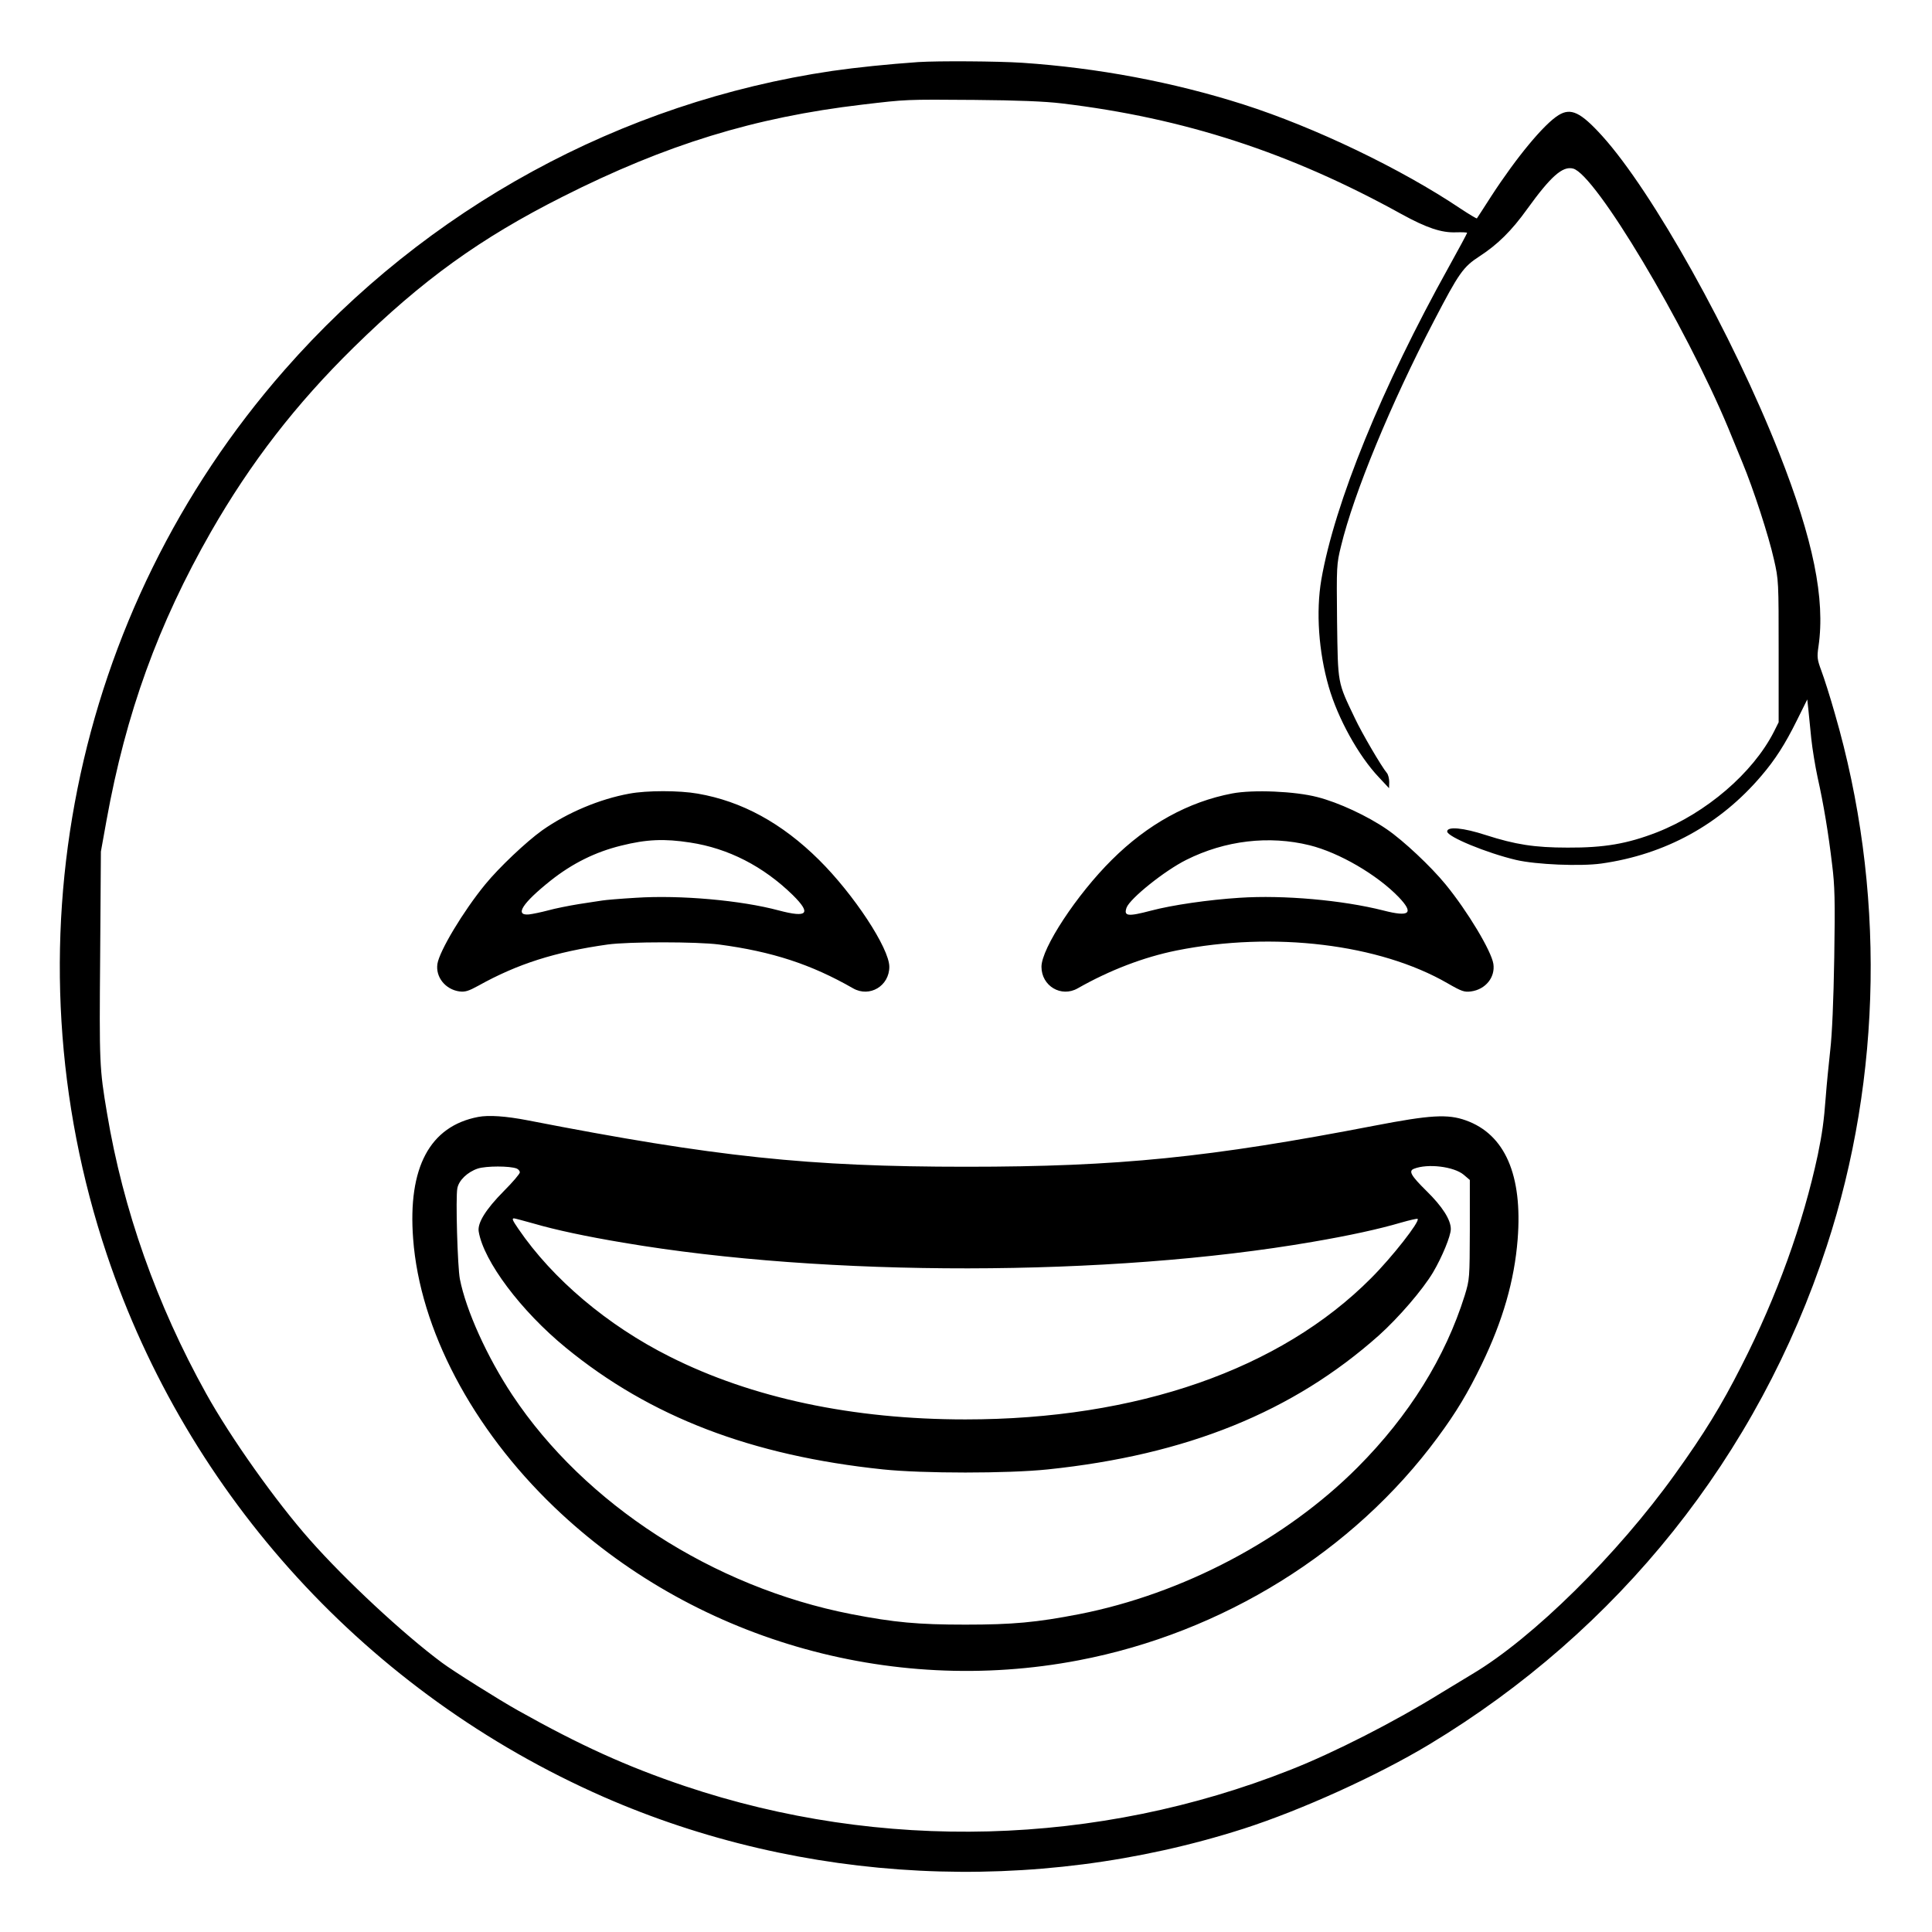 <?xml version="1.0" standalone="no"?>
<!DOCTYPE svg PUBLIC "-//W3C//DTD SVG 20010904//EN"
 "http://www.w3.org/TR/2001/REC-SVG-20010904/DTD/svg10.dtd">
<svg version="1.0" xmlns="http://www.w3.org/2000/svg"
 width="2048pt" height="2048pt" viewBox="0 0 2048 2048"
 preserveAspectRatio="xMidYMid meet">
<g transform="translate(0,2048) scale(0.192,-0.192)"
fill="#000000" stroke="none">
<path d="M5070 10324 c-169 -12 -337 -29 -476 -49 -1166 -172 -2240 -758
-3023 -1651 -1174 -1338 -1547 -3196 -981 -4884 448 -1335 1444 -2423 2740
-2993 1101 -483 2378 -547 3535 -177 320 103 739 293 1025 465 1046 630 1817
1595 2195 2750 308 939 324 1983 45 2943 -26 92 -60 198 -74 235 -23 62 -25
75 -16 135 38 261 -29 590 -217 1067 -257 652 -699 1444 -978 1752 -118 130
-172 156 -240 114 -80 -49 -231 -231 -372 -448 -42 -65 -77 -120 -79 -122 -2
-2 -42 22 -89 53 -329 221 -806 450 -1200 576 -389 124 -806 202 -1220 230
-136 9 -464 11 -575 4z m790 -228 c679 -81 1264 -272 1877 -611 140 -77 222
-104 301 -101 34 1 62 0 62 -3 0 -3 -45 -87 -100 -186 -370 -665 -631 -1304
-705 -1729 -30 -177 -15 -397 41 -591 50 -174 164 -381 277 -500 l56 -60 1 34
c0 19 -6 42 -13 50 -29 34 -138 220 -176 301 -98 205 -94 186 -99 537 -3 304
-3 314 22 415 70 290 275 787 513 1243 138 265 161 298 252 357 100 65 177
141 263 261 130 180 195 238 253 223 123 -31 618 -860 857 -1433 21 -51 56
-137 78 -190 61 -147 145 -405 174 -535 26 -113 26 -122 26 -507 l0 -392 -26
-52 c-116 -228 -374 -449 -647 -556 -163 -63 -290 -85 -492 -84 -183 0 -289
17 -451 69 -126 41 -214 49 -214 20 0 -29 219 -119 380 -157 111 -26 356 -36
471 -20 354 50 656 216 885 486 75 88 129 172 194 303 l58 117 6 -55 c3 -30
10 -102 16 -160 6 -58 22 -154 35 -215 33 -147 60 -310 80 -480 15 -118 17
-199 12 -515 -4 -240 -12 -424 -22 -510 -8 -74 -20 -191 -25 -260 -10 -135
-20 -203 -44 -320 -81 -379 -225 -780 -422 -1166 -110 -217 -205 -372 -366
-596 -318 -444 -785 -905 -1118 -1103 -30 -18 -109 -66 -175 -106 -253 -157
-590 -329 -829 -423 -1068 -423 -2261 -455 -3346 -90 -320 108 -576 224 -920
417 -104 58 -360 219 -420 264 -213 158 -533 456 -729 678 -187 211 -437 563
-573 808 -273 491 -458 1014 -547 1547 -42 249 -43 276 -38 870 l4 575 31 172
c107 592 285 1083 577 1594 218 380 468 704 788 1018 379 372 698 602 1152
831 572 289 1061 439 1655 509 246 29 237 29 620 26 239 -2 387 -8 480 -19z
M3475 6285 c-165 -30 -343 -105 -482 -203 -89 -64 -237 -204 -314 -298 -122
-149 -253 -368 -264 -439 -11 -73 44 -141 121 -152 32 -4 51 2 104 31 217 121
424 187 715 228 116 16 493 16 615 0 293 -39 508 -109 740 -242 91 -52 200 13
200 119 0 102 -196 400 -389 591 -204 202 -425 323 -669 365 -102 18 -281 18
-377 0z m335 -270 c211 -32 404 -131 567 -290 104 -103 82 -127 -77 -85 -208
56 -544 86 -789 70 -85 -5 -168 -12 -185 -15 -17 -2 -76 -12 -131 -20 -55 -9
-131 -24 -170 -35 -38 -10 -86 -20 -105 -22 -81 -7 -35 63 119 186 121 96 248
159 391 194 140 35 238 39 380 17z M6803 6286 c-242 -46 -467 -170 -664 -366
-194 -192 -389 -489 -389 -591 0 -106 109 -171 200 -119 176 100 363 172 546
209 535 107 1120 36 1496 -181 78 -45 93 -50 130 -45 80 11 134 78 123 152
-11 71 -142 290 -264 439 -81 99 -232 241 -324 304 -106 73 -266 148 -384 178
-122 32 -354 42 -470 20z m427 -286 c165 -41 373 -163 492 -286 86 -90 62
-112 -85 -74 -225 57 -551 86 -793 70 -172 -11 -372 -40 -489 -71 -129 -34
-152 -31 -135 17 20 51 209 203 329 263 215 108 458 136 681 81z M2640 4500
c-267 -51 -389 -279 -359 -673 37 -498 325 -1046 780 -1482 758 -726 1848
-1045 2894 -845 796 152 1518 601 1982 1230 103 139 168 248 244 405 116 240
180 461 198 689 28 355 -70 580 -286 657 -100 36 -197 30 -503 -29 -912 -176
-1414 -227 -2255 -227 -873 0 -1383 54 -2420 256 -124 24 -217 30 -275 19z
m213 -285 c9 -4 17 -13 17 -21 0 -8 -39 -54 -88 -103 -101 -102 -147 -177
-139 -224 27 -163 233 -438 481 -641 466 -382 1025 -596 1751 -672 219 -23
691 -23 910 0 767 80 1353 317 1828 740 109 98 241 251 299 348 50 85 98 201
98 239 0 51 -46 124 -135 211 -85 84 -100 110 -68 122 76 30 220 12 274 -33
l34 -29 0 -273 c-1 -271 -1 -275 -28 -364 -107 -342 -307 -664 -592 -950 -398
-399 -966 -698 -1536 -810 -237 -46 -368 -58 -629 -58 -262 0 -392 12 -630 58
-763 149 -1471 607 -1871 1209 -140 211 -256 468 -290 641 -13 67 -24 451 -14
501 8 44 56 90 113 109 47 15 177 15 215 0z m95 -304 c120 -35 289 -71 492
-105 1122 -191 2688 -189 3805 4 205 35 369 71 488 106 49 14 91 24 94 21 13
-14 -141 -211 -257 -327 -501 -504 -1293 -780 -2240 -780 -621 0 -1179 118
-1633 347 -343 172 -646 428 -835 705 -33 48 -37 58 -24 58 4 0 53 -13 110
-29z"/>
</g>
</svg>
